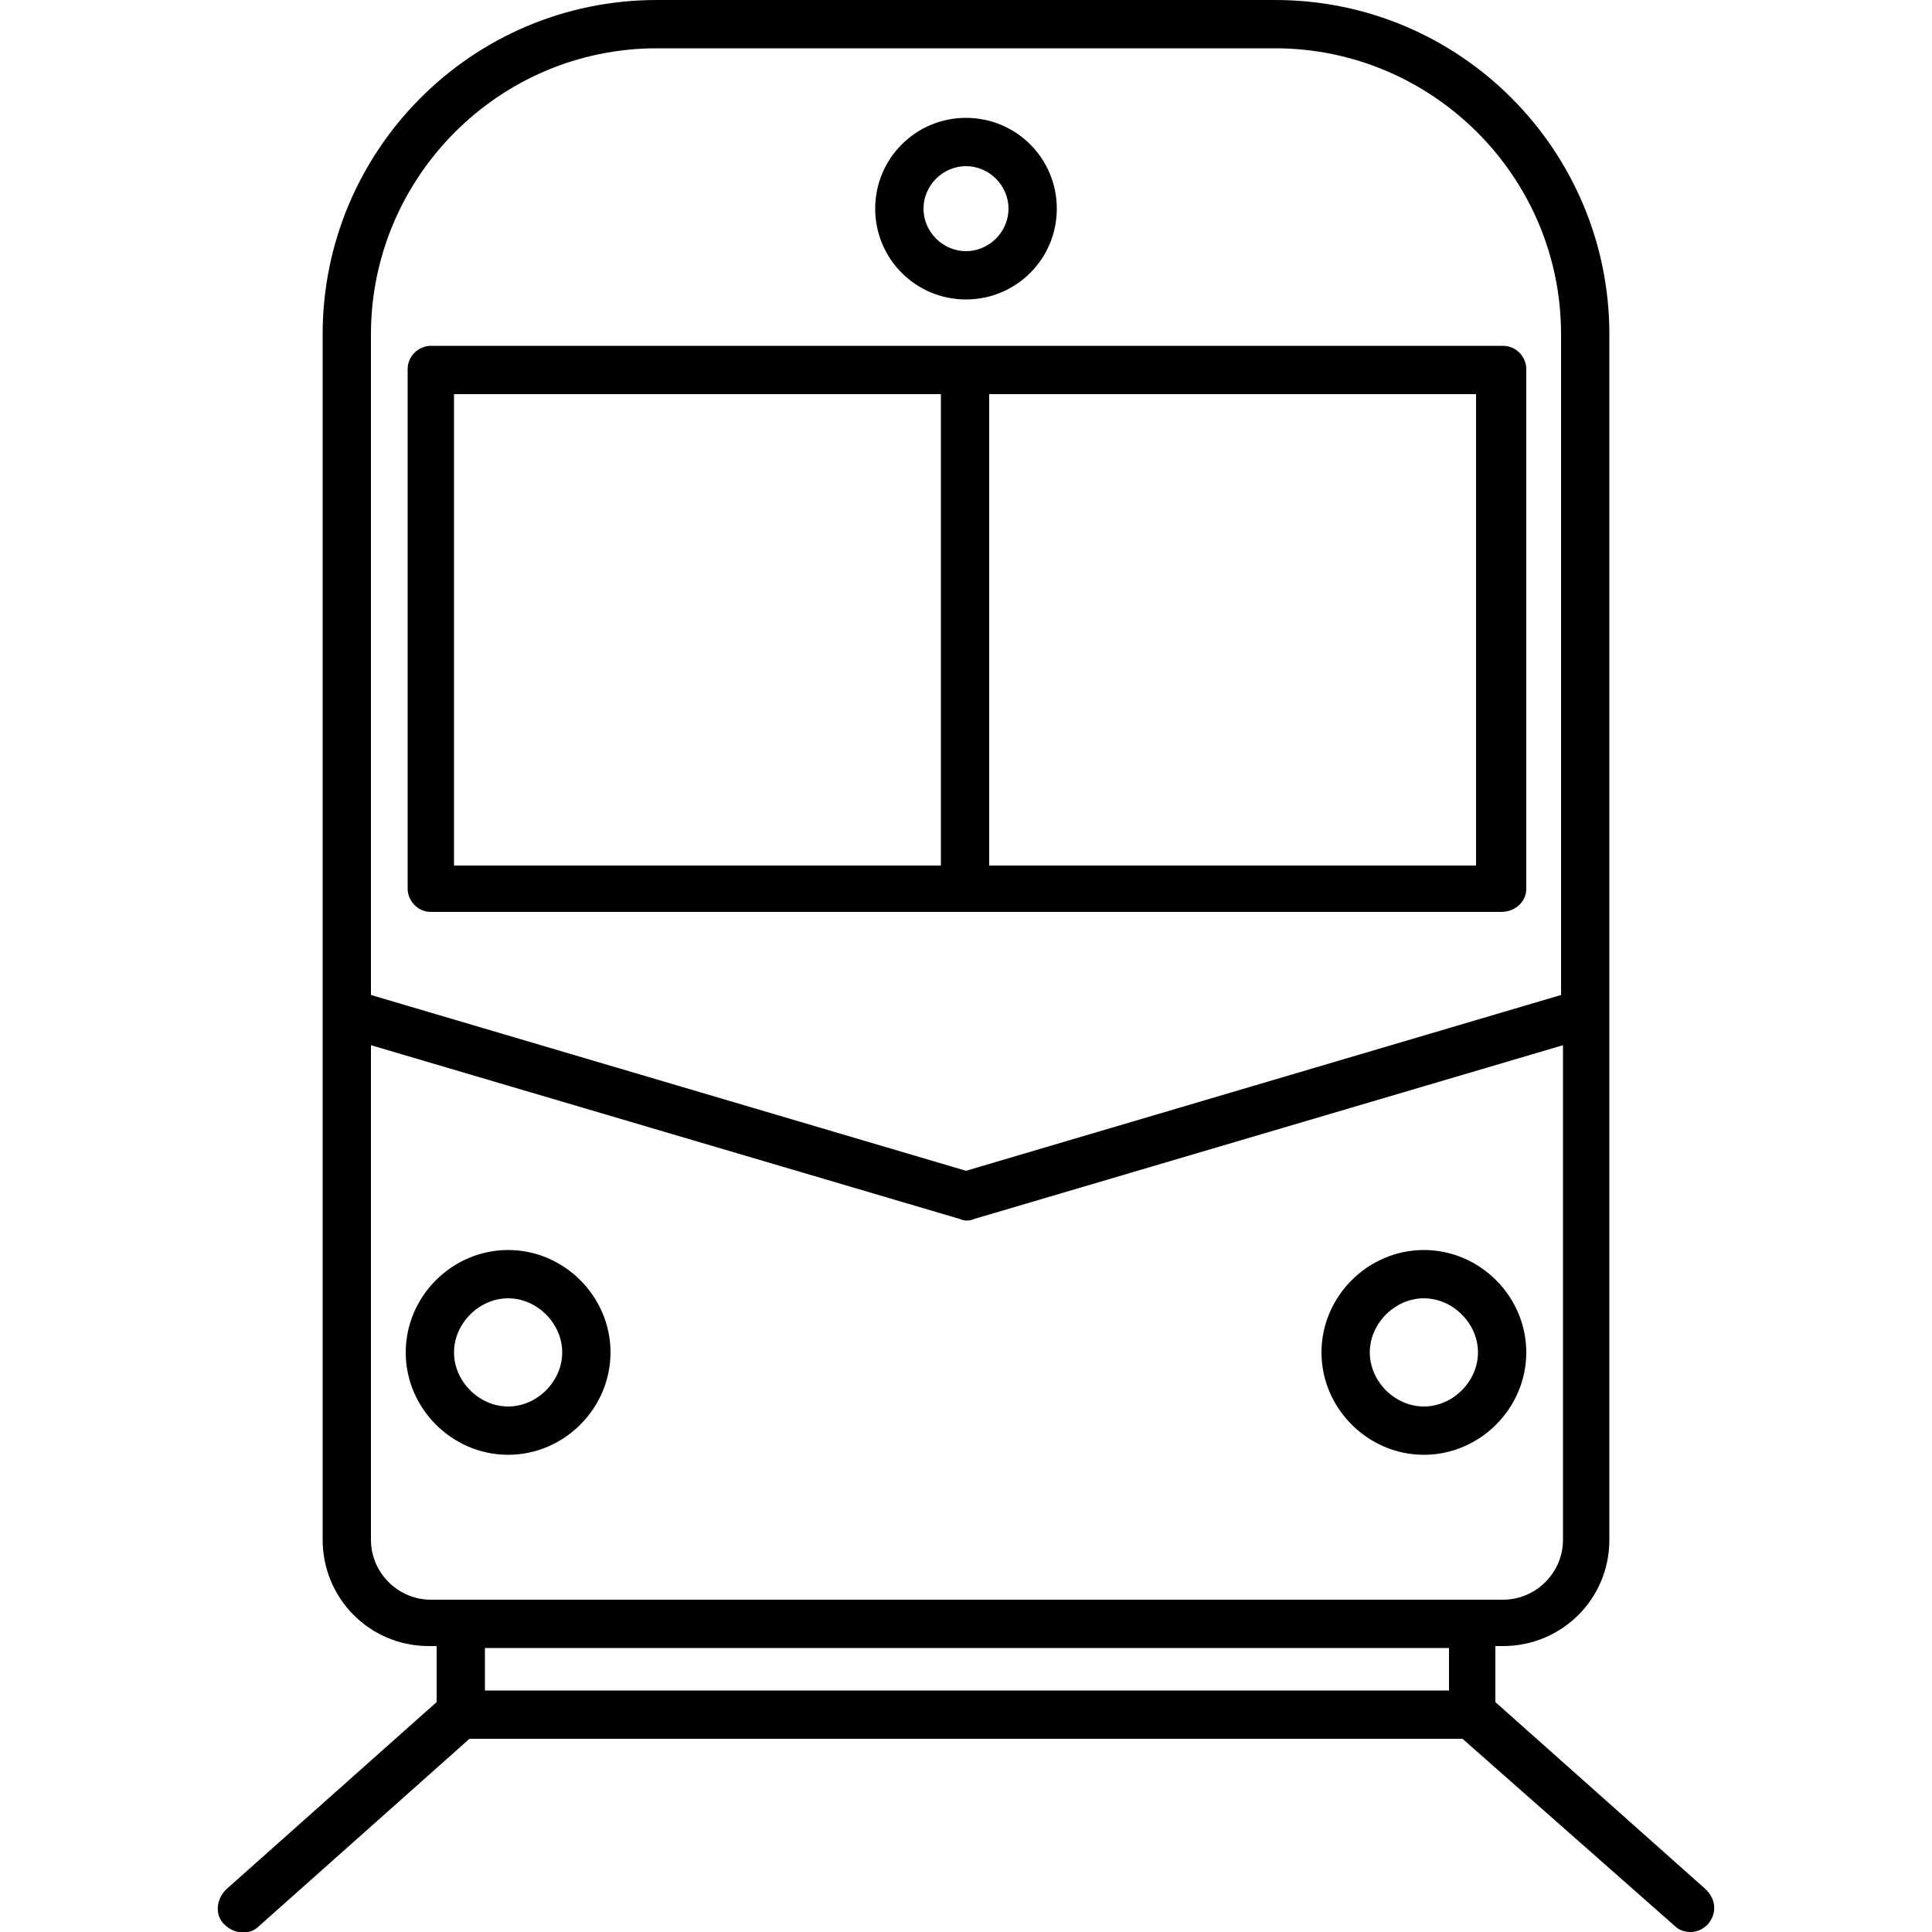 <?xml version="1.0" encoding="utf-8"?>
<!-- Generator: Adobe Illustrator 18.1.0, SVG Export Plug-In . SVG Version: 6.00 Build 0)  -->
<svg version="1.1" id="Capa_1" xmlns="http://www.w3.org/2000/svg" xmlns:xlink="http://www.w3.org/1999/xlink" x="0px" y="0px"
	 viewBox="0 0 100 100" enable-background="new 0 0 100 100" xml:space="preserve">
<path d="M87.5,100c-0.3,0-0.6-0.1-0.8-0.3L75.7,90H24.3l-10.9,9.7c-0.5,0.5-1.3,0.4-1.8-0.1c-0.5-0.5-0.4-1.3,0.1-1.8l10.9-9.7v-2.9
	h-0.4c-3.1,0-5.5-2.5-5.5-5.5V52.5c0,0,0,0,0-0.1V17.3C16.7,7.8,24.4,0,34,0h32c9.6,0,17.3,7.8,17.3,17.3v35.1c0,0,0,0,0,0.1v27.2
	c0,3.1-2.5,5.5-5.5,5.5h-0.4v2.9l10.9,9.7c0.5,0.5,0.6,1.2,0.1,1.8C88.1,99.9,87.8,100,87.5,100z M25.1,87.5h49.9v-2.2H25.1V87.5z
	 M76.2,82.8h1.6c1.7,0,3.1-1.4,3.1-3.1V54.1l-30.5,9c-0.2,0.1-0.5,0.1-0.7,0l-30.5-9v25.6c0,1.7,1.4,3.1,3.1,3.1H76.2z M19.2,51.5
	L50,60.6l30.8-9.1V17.3c0-8.2-6.7-14.8-14.8-14.8H34c-8.2,0-14.8,6.7-14.8,14.8V51.5z M73.7,75.3c-2.9,0-5.3-2.4-5.3-5.3
	c0-2.9,2.4-5.3,5.3-5.3S79,67.1,79,70C79,72.9,76.6,75.3,73.7,75.3z M73.7,67.2c-1.5,0-2.8,1.3-2.8,2.8c0,1.5,1.3,2.8,2.8,2.8
	s2.8-1.3,2.8-2.8C76.5,68.5,75.2,67.2,73.7,67.2z M26.3,75.3c-2.9,0-5.3-2.4-5.3-5.3c0-2.9,2.4-5.3,5.3-5.3s5.3,2.4,5.3,5.3
	C31.6,72.9,29.2,75.3,26.3,75.3z M26.3,67.2c-1.5,0-2.8,1.3-2.8,2.8c0,1.5,1.3,2.8,2.8,2.8c1.5,0,2.8-1.3,2.8-2.8
	C29.1,68.5,27.8,67.2,26.3,67.2z M77.7,47.2H22.3c-0.7,0-1.2-0.6-1.2-1.2V19.1c0-0.7,0.6-1.2,1.2-1.2h55.5c0.7,0,1.2,0.6,1.2,1.2V46
	C79,46.7,78.4,47.2,77.7,47.2z M51.2,44.8h25.2V20.4H51.2C51.2,20.4,51.2,44.8,51.2,44.8z M23.5,44.8h25.2V20.4H23.5V44.8z M50,15.5
	c-2.6,0-4.7-2.1-4.7-4.7s2.1-4.7,4.7-4.7s4.7,2.1,4.7,4.7S52.6,15.5,50,15.5z M50,8.6c-1.2,0-2.2,1-2.2,2.2s1,2.2,2.2,2.2
	s2.2-1,2.2-2.2S51.2,8.6,50,8.6z"/>
</svg>
